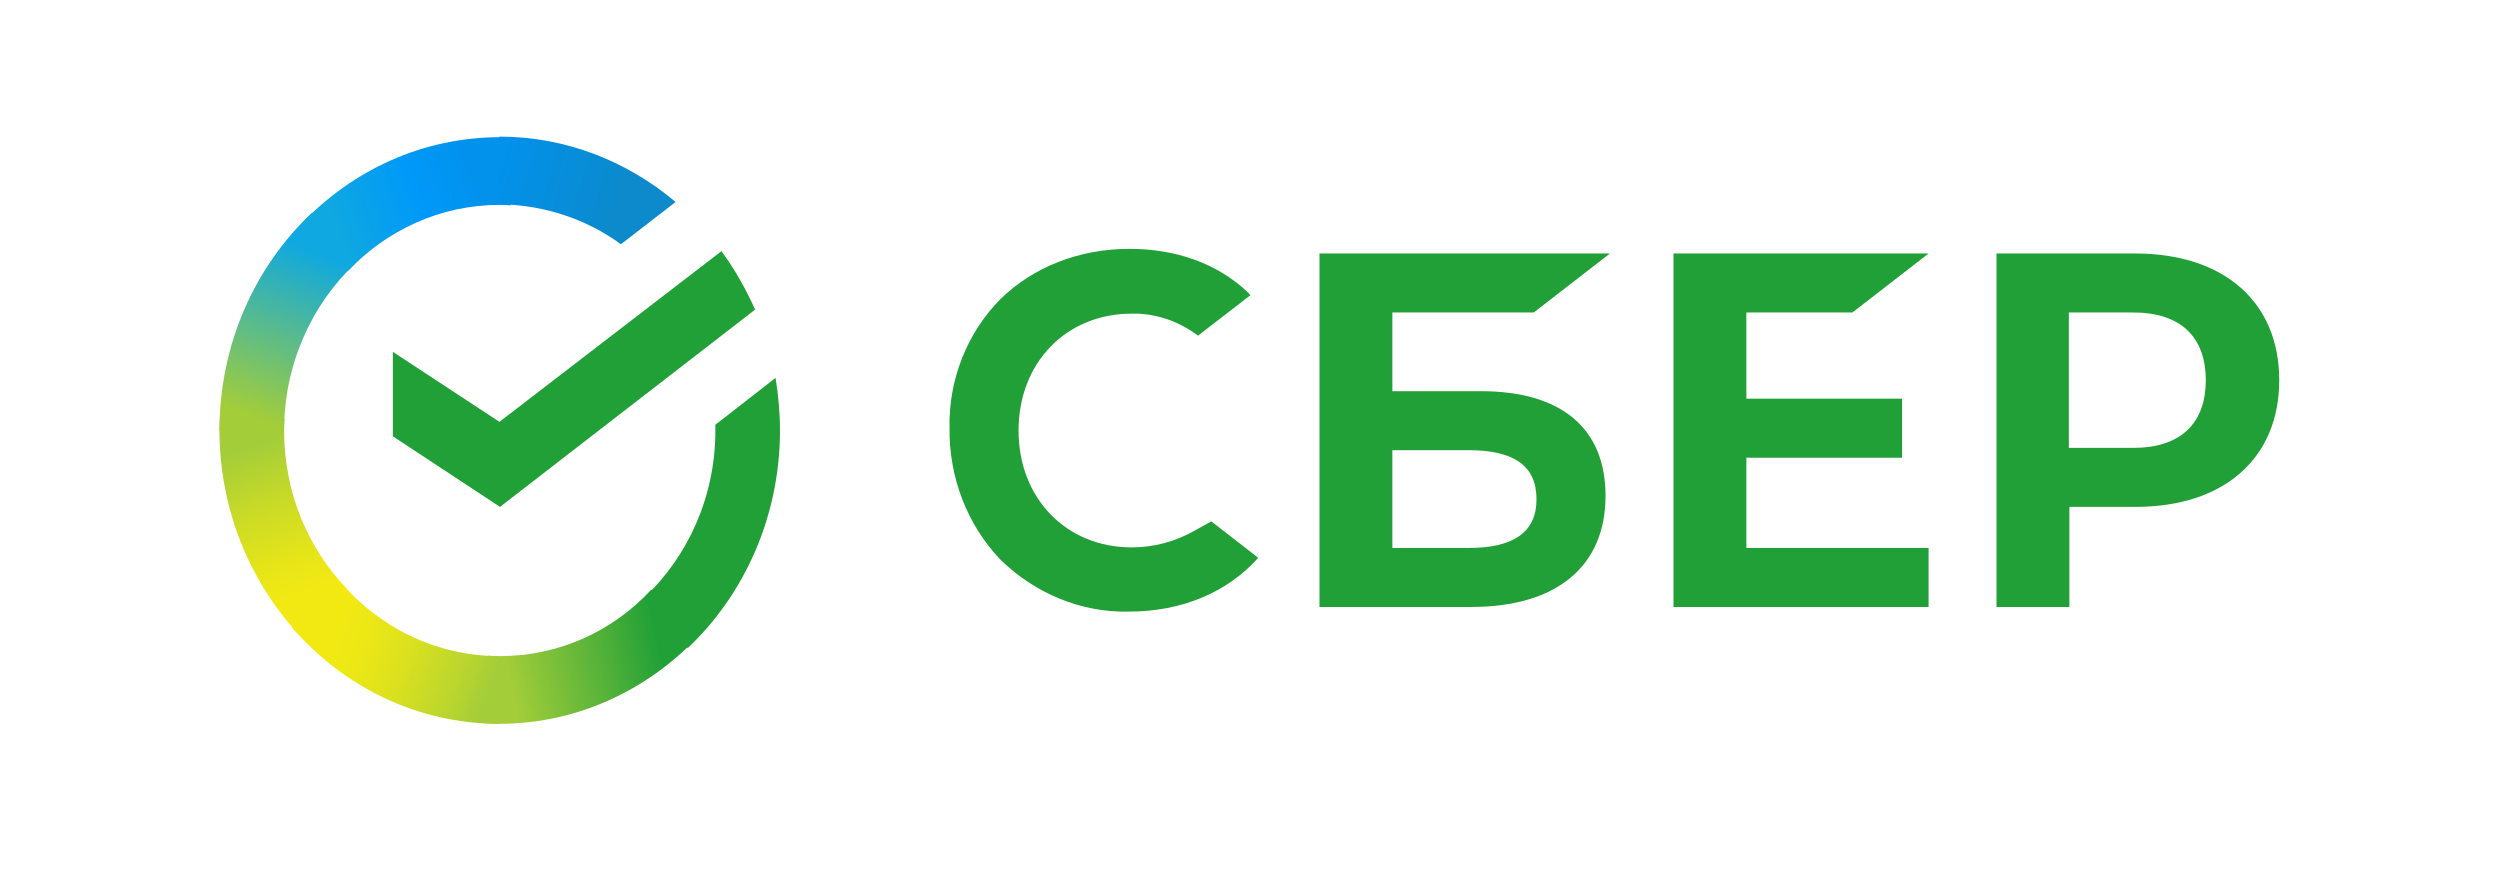 <svg width="264" height="94" viewBox="0 0 264 94" fill="none" xmlns="http://www.w3.org/2000/svg">
<path d="M195.613 32.999L203.66 26.768H176.719V64.096H203.66V57.864H184.416V48.334H200.861V42.102H184.416V32.999H195.613Z" fill="#21A038"/>
<path d="M156.365 41.308H147.034V32.999H161.963L170.01 26.768H139.337V64.096H155.373C164.354 64.096 169.544 59.819 169.544 52.366C169.544 45.218 164.879 41.308 156.365 41.308ZM155.082 57.864H147.034V47.539H155.082C159.98 47.539 162.254 49.25 162.254 52.732C162.254 56.215 159.805 57.864 155.082 57.864Z" fill="#21A038"/>
<path d="M225.467 26.768H210.83V64.096H218.527V53.527H225.525C234.855 53.527 240.687 48.395 240.687 40.147C240.687 31.899 234.855 26.768 225.467 26.768ZM225.292 47.295H218.469V32.999H225.292C230.248 32.999 232.931 35.565 232.931 40.147C232.931 44.729 230.248 47.295 225.292 47.295Z" fill="#21A038"/>
<path d="M126.161 56.032C124.12 57.193 121.846 57.804 119.513 57.804C112.574 57.804 107.559 52.611 107.559 45.463C107.559 38.315 112.574 33.122 119.513 33.122C122.021 33.061 124.47 33.916 126.511 35.444L132.051 31.167L131.701 30.801C128.494 27.807 124.178 26.28 119.28 26.28C113.973 26.28 109.133 28.174 105.634 31.595C102.136 35.138 100.153 40.087 100.27 45.219C100.211 50.412 102.136 55.421 105.634 59.087C109.308 62.692 114.207 64.708 119.222 64.585C124.762 64.585 129.602 62.569 132.867 58.904L127.911 55.055L126.161 56.032Z" fill="#21A038"/>
<path d="M76.183 26.524C77.582 28.418 78.748 30.495 79.74 32.694L52.798 53.527L41.485 46.074V37.154L52.74 44.547L76.183 26.524Z" fill="#21A038"/>
<path d="M29.999 45.462C29.999 45.035 29.999 44.668 30.057 44.241L23.235 43.874C23.235 44.363 23.176 44.913 23.176 45.401C23.176 53.955 26.5 61.713 31.865 67.334L36.705 62.263C32.565 57.987 29.999 52.061 29.999 45.462Z" fill="url(#paint0_linear_1058_9390)"/>
<path d="M52.74 21.637C53.148 21.637 53.498 21.637 53.906 21.698L54.256 14.55C53.789 14.55 53.265 14.489 52.798 14.489C44.634 14.489 37.228 17.971 31.863 23.592L36.703 28.663C40.785 24.325 46.5 21.637 52.74 21.637Z" fill="url(#paint1_linear_1058_9390)"/>
<path d="M52.745 69.289C52.337 69.289 51.987 69.289 51.578 69.228L51.228 76.376C51.695 76.376 52.22 76.437 52.686 76.437C60.85 76.437 68.256 72.955 73.621 67.334L68.781 62.264C64.699 66.662 59.043 69.289 52.745 69.289Z" fill="url(#paint2_linear_1058_9390)"/>
<path d="M65.571 25.79L71.344 21.33C66.271 17.054 59.798 14.427 52.742 14.427V21.575C57.524 21.636 61.956 23.163 65.571 25.79Z" fill="url(#paint3_linear_1058_9390)"/>
<path d="M82.366 45.463C82.366 43.569 82.191 41.736 81.899 39.903L75.543 44.852C75.543 45.035 75.543 45.28 75.543 45.463C75.543 52.489 72.627 58.781 68.02 63.119L72.627 68.434C78.575 62.813 82.366 54.566 82.366 45.463Z" fill="#21A038"/>
<path d="M52.744 69.289C46.038 69.289 40.031 66.234 35.891 61.408L30.817 66.234C36.241 72.527 44.055 76.437 52.744 76.437V69.289Z" fill="url(#paint4_linear_1058_9390)"/>
<path d="M37.522 27.806L32.915 22.491C26.908 28.172 23.176 36.359 23.176 45.462H29.999C29.999 38.497 32.915 32.144 37.522 27.806Z" fill="url(#paint5_linear_1058_9390)"/>
<defs>
<linearGradient id="paint0_linear_1058_9390" x1="31.137" y1="66.464" x2="23.67" y2="45.546" gradientUnits="userSpaceOnUse">
<stop offset="0.144" stop-color="#F2E913"/>
<stop offset="0.304" stop-color="#E7E518"/>
<stop offset="0.582" stop-color="#CADB26"/>
<stop offset="0.891" stop-color="#A3CD39"/>
</linearGradient>
<linearGradient id="paint1_linear_1058_9390" x1="33.808" y1="22.785" x2="51.666" y2="16.189" gradientUnits="userSpaceOnUse">
<stop offset="0.059" stop-color="#0FA8E0"/>
<stop offset="0.538" stop-color="#0099F9"/>
<stop offset="0.923" stop-color="#0291EB"/>
</linearGradient>
<linearGradient id="paint2_linear_1058_9390" x1="50.828" y1="70.359" x2="71.99" y2="65.723" gradientUnits="userSpaceOnUse">
<stop offset="0.123" stop-color="#A3CD39"/>
<stop offset="0.285" stop-color="#86C339"/>
<stop offset="0.869" stop-color="#21A038"/>
</linearGradient>
<linearGradient id="paint3_linear_1058_9390" x1="51.34" y1="18.98" x2="68.987" y2="24.256" gradientUnits="userSpaceOnUse">
<stop offset="0.057" stop-color="#0291EB"/>
<stop offset="0.79" stop-color="#0C8ACB"/>
</linearGradient>
<linearGradient id="paint4_linear_1058_9390" x1="32.552" y1="67.367" x2="51.558" y2="74.249" gradientUnits="userSpaceOnUse">
<stop offset="0.132" stop-color="#F2E913"/>
<stop offset="0.298" stop-color="#EBE716"/>
<stop offset="0.531" stop-color="#D9E01F"/>
<stop offset="0.802" stop-color="#BBD62D"/>
<stop offset="0.983" stop-color="#A3CD39"/>
</linearGradient>
<linearGradient id="paint5_linear_1058_9390" x1="28.404" y1="46.325" x2="36.462" y2="26.009" gradientUnits="userSpaceOnUse">
<stop offset="0.07" stop-color="#A3CD39"/>
<stop offset="0.26" stop-color="#81C55F"/>
<stop offset="0.922" stop-color="#0FA8E0"/>
</linearGradient>
</defs>
</svg>
